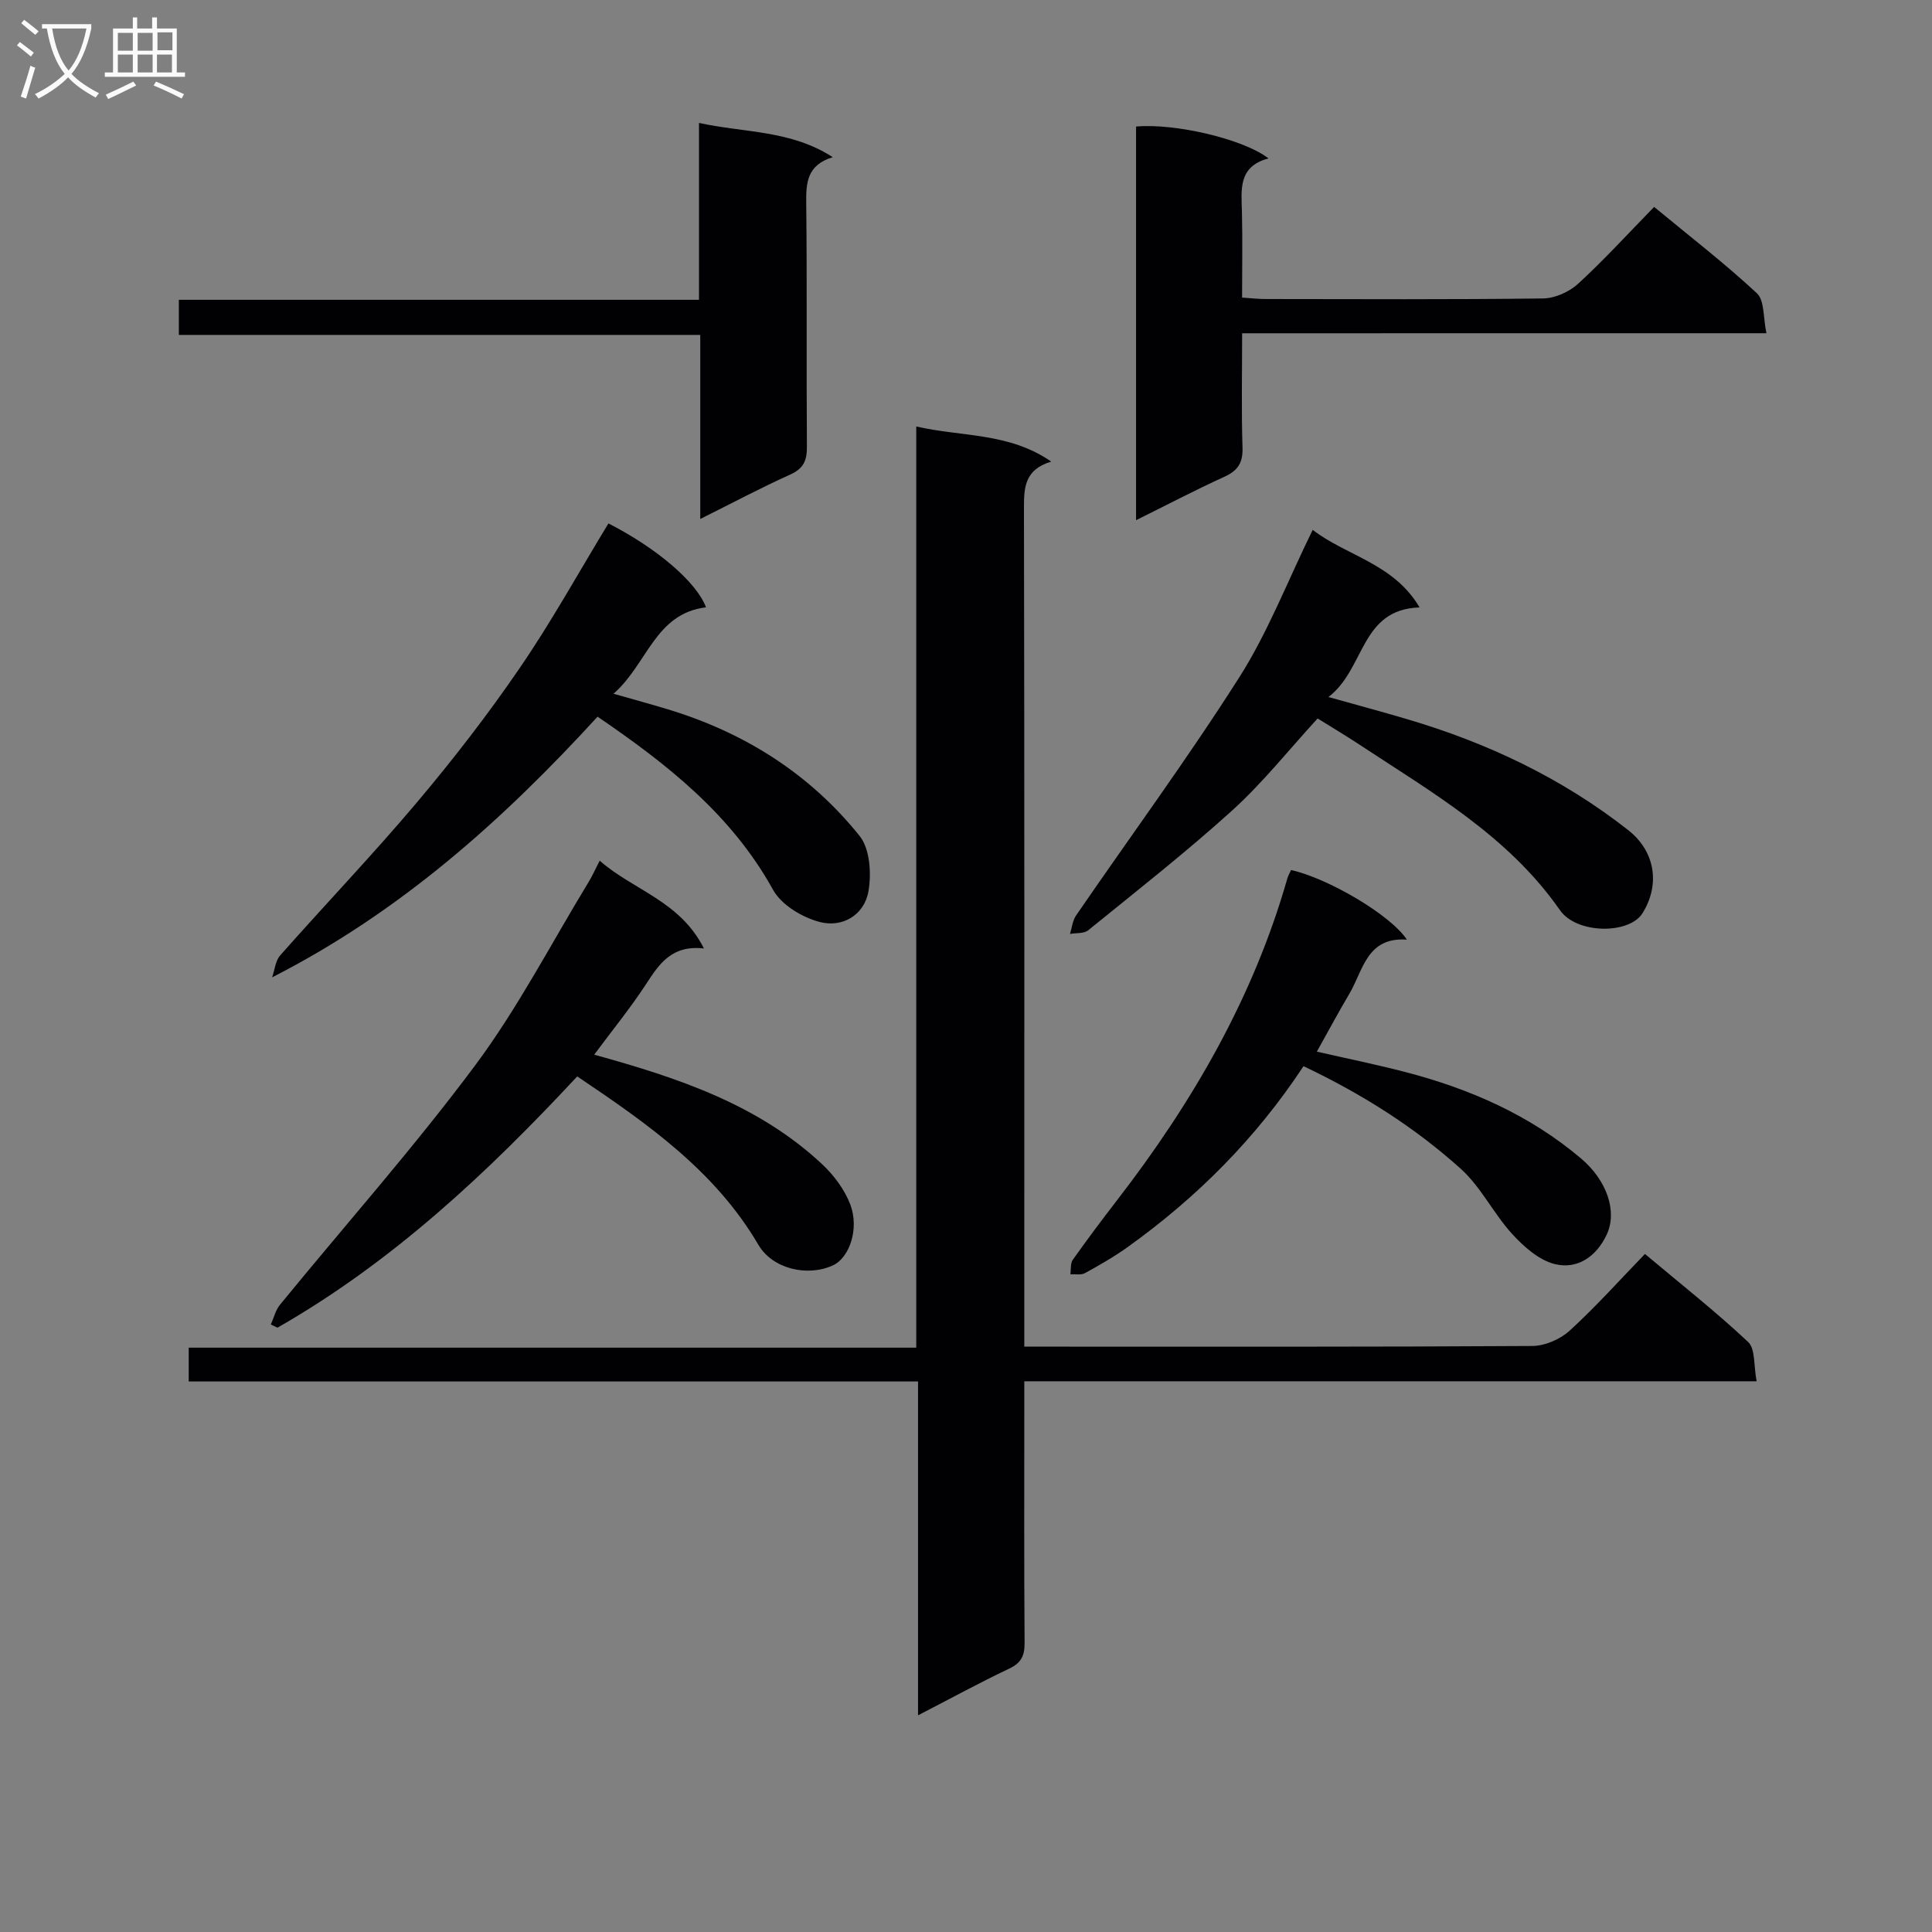 <svg enable-background="new 0 0 400 400" viewBox="0 0 400 400" xmlns="http://www.w3.org/2000/svg"><rect x="0" y="0" width="400" height="400" fill="#808080" stroke="none"/><g fill="#010104"><path d="m363.69 285.98c-51.07 0-101.01 0-151.62 0v5.65c0 16.17-.06 32.33.06 48.5.02 2.69-.7 4.17-3.22 5.36-6.13 2.9-12.1 6.17-18.84 9.65 0-23.26 0-45.92 0-69.12-50.65 0-100.71 0-151 0 0-2.49 0-4.44 0-7h150.63c0-63.67 0-126.74 0-190.72 9.57 2.19 19.18 1.21 27.95 7.27-5.51 1.65-5.66 5.35-5.65 9.63.11 55.66.07 111.33.07 166.99v6.62h5.7c33.16 0 66.33.07 99.49-.14 2.62-.02 5.77-1.39 7.72-3.17 5.38-4.91 10.26-10.37 15.59-15.88 7.55 6.34 14.74 12 21.38 18.24 1.5 1.43 1.11 4.86 1.74 8.12z"/><path d="m257.17 69c0 8.44-.17 16.07.08 23.69.1 3.16-.99 4.77-3.8 6.04-6.01 2.74-11.86 5.81-18.24 8.97 0-27.64 0-54.57 0-81.5 7.91-.73 22.23 2.55 27.41 6.6-6.32 1.68-5.61 6.46-5.49 11.13.14 5.79.03 11.59.03 17.68 1.93.13 3.37.3 4.82.3 19.16.02 38.33.12 57.49-.12 2.47-.03 5.42-1.35 7.27-3.05 5.39-4.94 10.33-10.38 15.73-15.9 7.36 6.09 14.61 11.67 21.28 17.88 1.6 1.49 1.28 5.06 1.97 8.27-36.49.01-72.08.01-108.55.01z"/><path d="m125.97 108.37c9.95 5.08 18.23 12.1 20.2 17.37-10.58 1.28-12.12 11.76-19.15 17.89 4.34 1.24 7.8 2.18 11.22 3.22 15.86 4.79 29.4 13.34 39.74 26.23 2.13 2.66 2.46 7.74 1.83 11.41-.85 4.99-5.42 7.63-10.13 6.39-3.6-.95-7.9-3.53-9.62-6.64-8.61-15.58-21.94-26.04-36.34-35.86-19.56 21.36-40.76 40.39-67.38 53.97.54-1.53.67-3.42 1.67-4.55 9.37-10.6 19.17-20.84 28.29-31.65 7.5-8.89 14.66-18.14 21.23-27.74 6.57-9.57 12.21-19.79 18.44-30.04z"/><path d="m123.02 218.36c17.56 4.84 34.07 10.39 47.23 22.71 2.42 2.27 4.62 5.23 5.79 8.3 1.92 5.07-.2 11.06-3.59 12.61-5.3 2.43-12.51.73-15.43-4.25-8.98-15.32-22.98-25.1-37.51-34.87-18.57 19.95-38.29 38.44-62.06 52.02-.46-.22-.92-.44-1.38-.66.62-1.37.98-2.96 1.9-4.09 13.48-16.49 27.66-32.45 40.37-49.51 8.89-11.93 15.8-25.33 23.57-38.08.68-1.12 1.21-2.32 2.25-4.34 7 6.13 16.63 8.32 21.58 18.17-6.62-.75-9.21 3.13-11.92 7.29-3.25 4.99-7.03 9.62-10.8 14.7z"/><path d="m271.78 109.7c6.98 5.4 16.77 6.95 22.13 16.06-12.34.4-11.23 12.73-18.87 18.55 6.13 1.72 11.13 3.06 16.1 4.53 16.71 4.91 32.24 12.24 45.99 23.05 5.6 4.4 6.62 11.31 2.91 17.21-2.74 4.35-13.59 4.33-17.07-.66-10.71-15.39-26.54-24.39-41.63-34.35-2.76-1.82-5.61-3.51-8.54-5.34-5.95 6.48-11.33 13.28-17.66 19.02-9.58 8.68-19.79 16.67-29.83 24.83-.88.72-2.5.53-3.78.76.4-1.28.53-2.75 1.25-3.81 11.28-16.43 23.11-32.51 33.8-49.32 5.92-9.3 9.94-19.8 15.2-30.53z"/><path d="m269.88 220.74c-9.95 15.08-22.15 27.22-36.32 37.39-2.82 2.03-5.87 3.77-8.92 5.45-.81.45-2.01.19-3.03.25.15-1.01-.03-2.26.5-3 2.98-4.21 6.07-8.33 9.22-12.41 15.55-20.15 28.15-41.86 35.19-66.51.18-.62.52-1.2.78-1.78 7.61 1.69 20.55 9.24 23.98 14.41-8.35-.59-9.05 6.42-11.95 11.28-2.2 3.7-4.22 7.5-6.69 11.91 6.38 1.46 12.45 2.69 18.42 4.25 13.31 3.47 25.68 8.89 36.29 17.88 5.33 4.51 7.57 10.96 5.28 15.8-2.15 4.54-6.06 7.19-10.7 6.06-3.3-.8-6.45-3.61-8.87-6.26-3.85-4.22-6.44-9.71-10.63-13.48-9.52-8.56-20.31-15.42-32.55-21.24z"/><path d="m37.03 69.34c0-2.76 0-4.72 0-7.27h107.69c0-12.32 0-24.06 0-36.62 9.54 2.08 18.97 1.46 27.69 7.09-5.32 1.63-5.54 5.26-5.49 9.51.19 16.82.02 33.64.14 50.46.02 2.83-.69 4.49-3.43 5.73-6.04 2.72-11.89 5.84-18.65 9.21 0-13.01 0-25.33 0-38.11-36.24 0-71.81 0-107.95 0z"/></g><path d="m6.4 11.7c-1-.8-1.9-1.6-2.9-2.3l.6-.7c.9.7 1.9 1.4 2.9 2.2zm-2.1 8.3c.7-2.1 1.4-4.2 2-6.4.2.1.6.3 1 .4-.7 2.3-1.3 4.4-1.9 6.4zm3-12.8c-1.1-.9-2.1-1.7-2.9-2.4l.6-.7c1 .8 2 1.5 3 2.4zm1.4-1.3v-.9h10.2v.9c-.9 4.2-2.3 7.3-4.1 9.4 1.3 1.4 3.2 2.7 5.7 4-.2.2-.4.5-.7.9-2.5-1.4-4.4-2.7-5.7-4.2-1.4 1.5-3.5 3-6.1 4.4 0 0 0 0-.1-.1-.3-.4-.5-.7-.7-.8 2.7-1.3 4.7-2.8 6.2-4.2-1.8-2.2-3-5.3-3.7-9.4zm9.2 0h-7.1c.6 3.8 1.7 6.7 3.4 8.7 1.7-2 2.9-4.8 3.7-8.7z" fill="#fbfafa"/><path d="m31.6 3.6h.9v2.3h4.1v9.1h1.7v.9h-16.6v-.9h1.7v-9.1h4.1v-2.3h.9v2.3h3.1v-2.3zm-4 13.3.6.8c-1.9.9-3.8 1.9-5.8 2.8-.2-.3-.3-.6-.5-.9 2-.9 3.9-1.8 5.7-2.7zm-3.2-10.1v3.7h3.1v-3.7zm0 4.5v3.7h3.1v-3.7zm4.1-4.5v3.7h3.1v-3.7zm0 4.5v3.7h3.1v-3.7zm9.1 9.1c-2.1-1.1-4.1-2-5.8-2.7l.5-.8c2.2.9 4.1 1.8 5.8 2.6zm-1.9-13.7h-3.1v3.7h3.1v-3.6zm-3.2 4.6v3.7h3.1v-3.7z" fill="#fbfafa"/></svg>